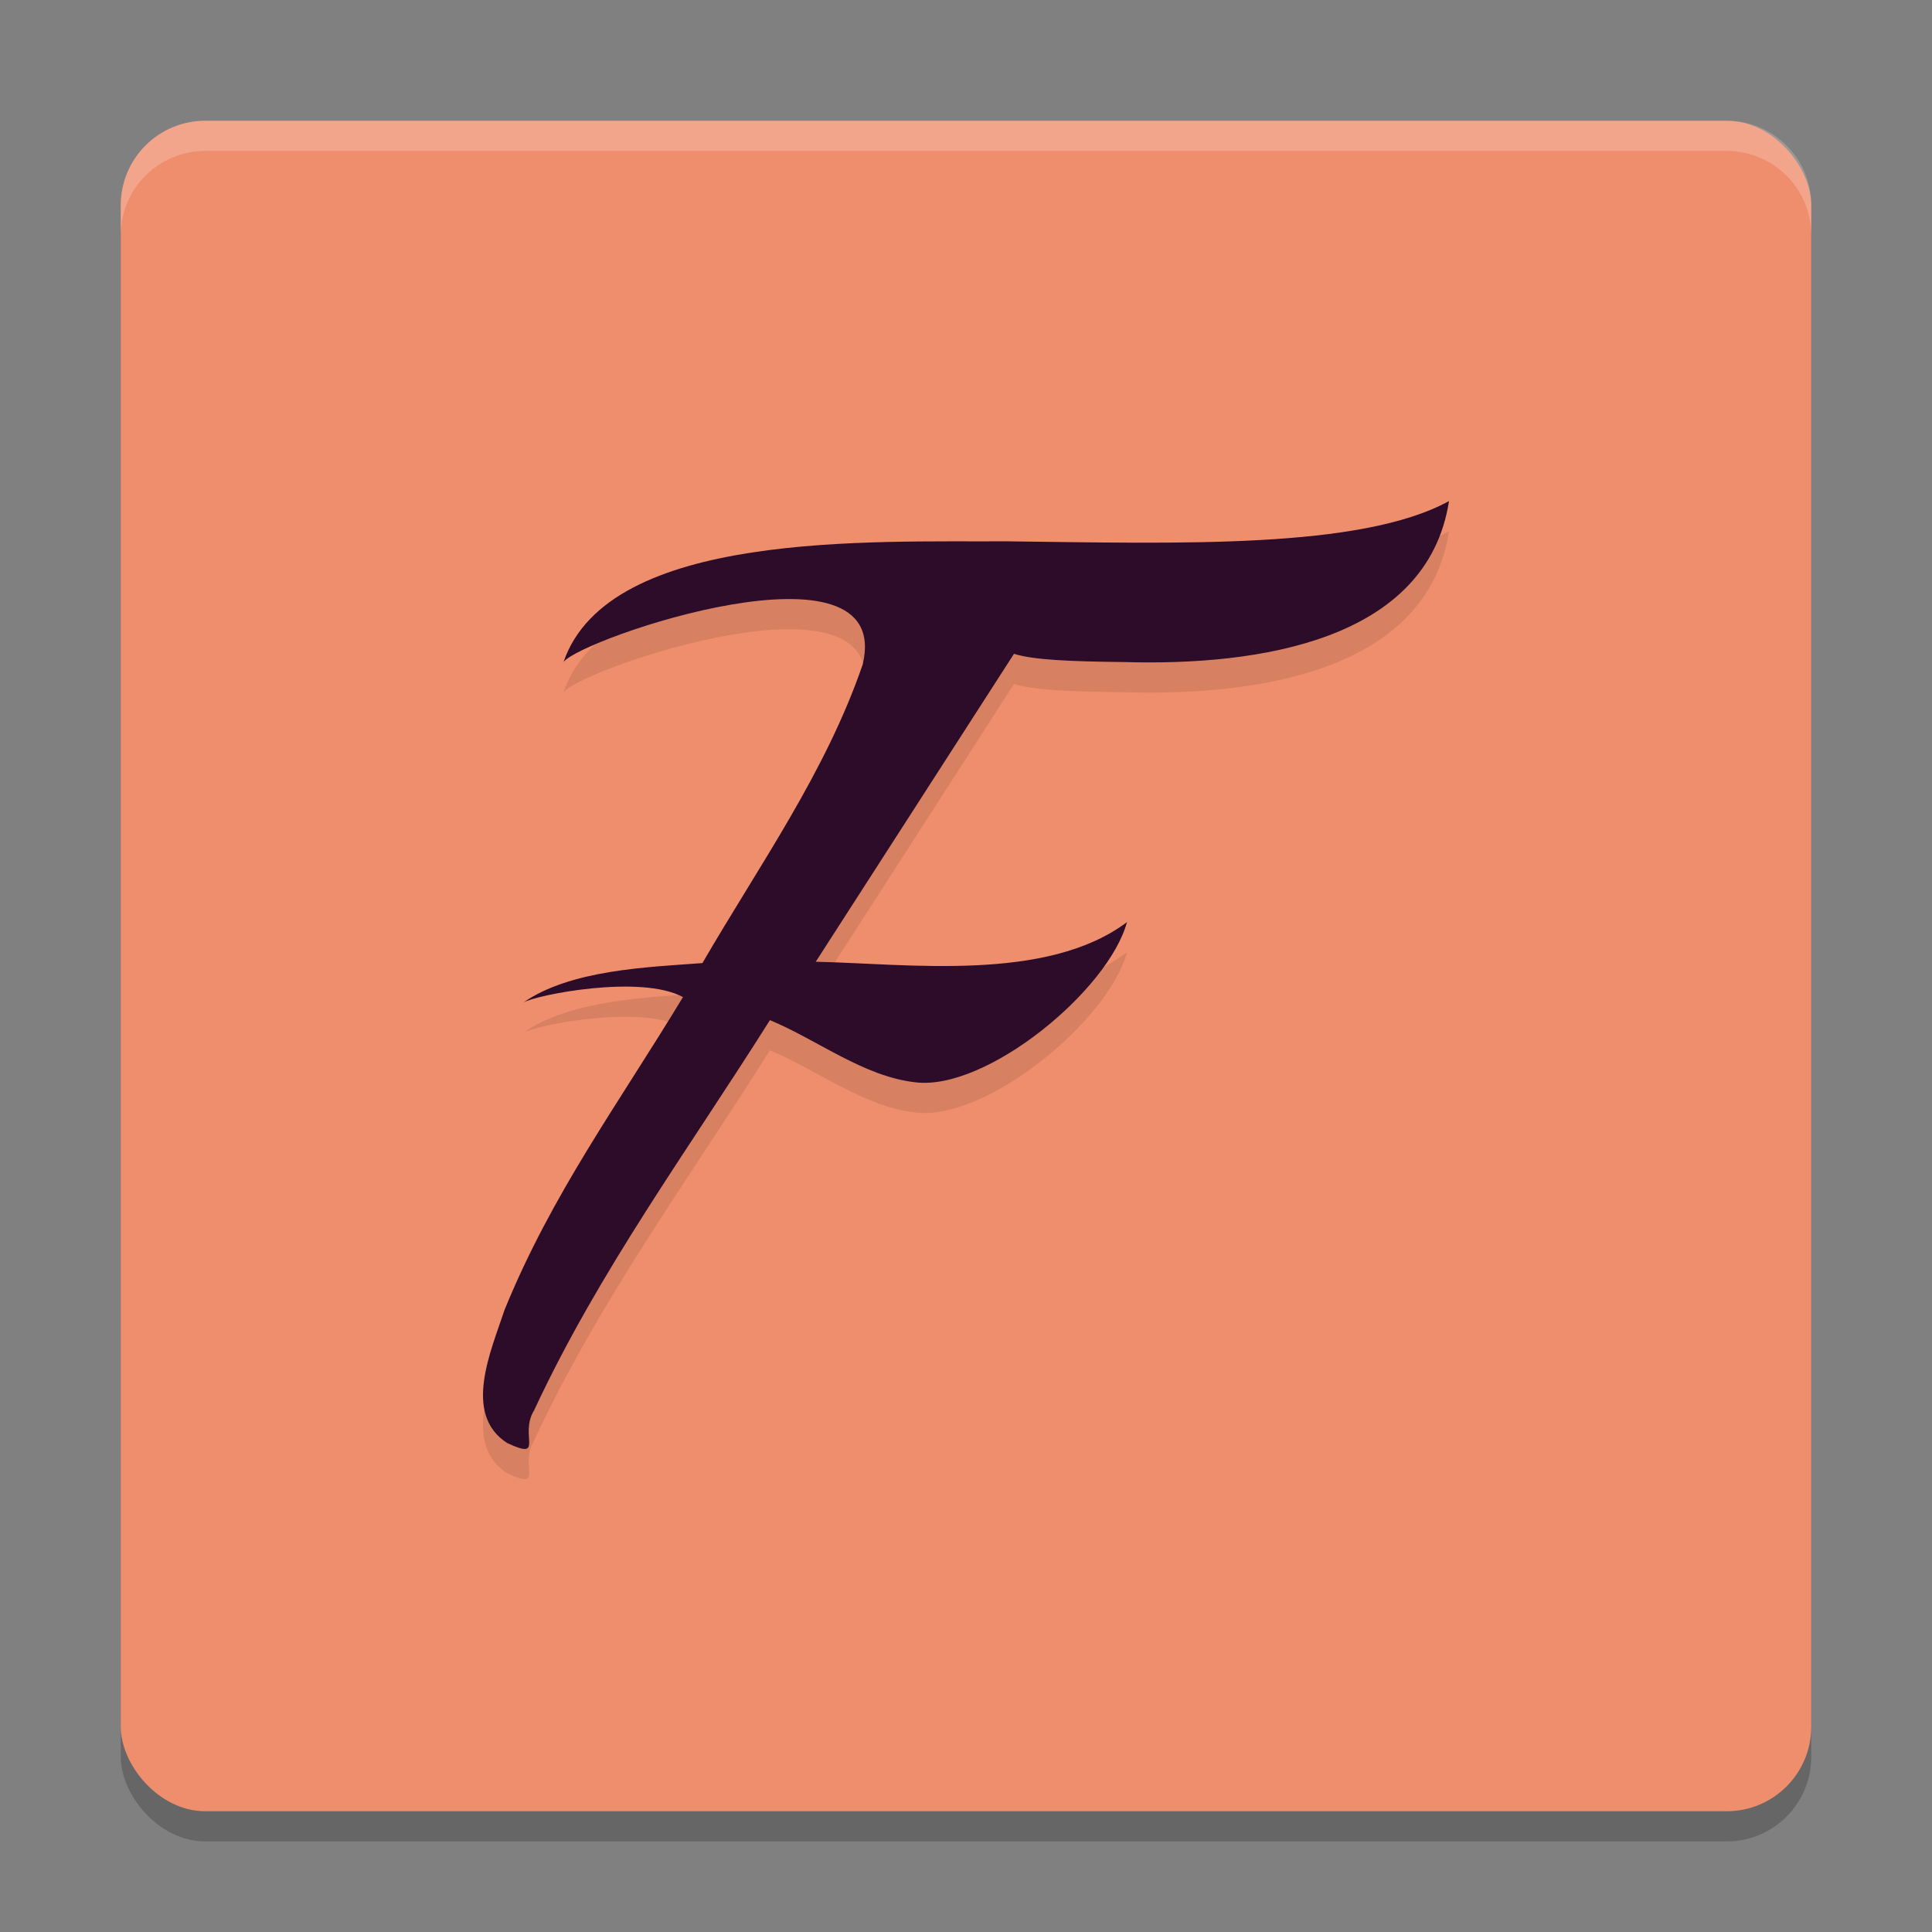 <svg xmlns="http://www.w3.org/2000/svg" width="64" height="64" version="1">
 <rect width="100%" height="100%" fill="#808080" stroke="none"/>
 <rect style="opacity:0.2" width="56" height="56" x="4" y="5" rx="2.8" ry="2.8"/>
 <rect style="fill:#ef8e6d" width="56" height="56" x="4" y="4" rx="2.8" ry="2.8"/>
 <path style="opacity:0.2;fill:#ffffff" d="M 6.801 4 C 5.25 4 4 5.25 4 6.801 L 4 7.801 C 4 6.25 5.25 5 6.801 5 L 57.199 5 C 58.75 5 60 6.25 60 7.801 L 60 6.801 C 60 5.25 58.75 4 57.199 4 L 6.801 4 z"/>
 <path style="opacity:0.1" d="M 48,17.599 C 45.076,19.198 39.056,19 33.361,18.932 28.891,18.959 20.166,18.563 18.667,22.932 19.233,22.152 29.624,18.608 28.579,23.008 27.349,26.593 25.152,29.659 23.269,32.903 21.439,33.04 18.904,33.122 17.333,34.212 17.742,33.96 21.227,33.268 22.624,34.03 20.486,37.565 18.28,40.547 16.712,44.396 16.28,45.718 15.307,47.845 16.801,48.802 18.068,49.394 17.181,48.544 17.694,47.717 19.844,43.095 22.803,39.083 25.505,34.793 27.083,35.449 28.613,36.665 30.333,36.854 32.676,37.132 36.713,33.822 37.333,31.546 34.666,33.548 30.064,32.923 27.023,32.859 L 33.589,22.659 C 34.235,22.858 35.376,22.911 37.263,22.932 41.661,23.057 47.284,22.237 48,17.599 Z"/>
 <path style="fill:#2d0c2a" d="M 48,16.599 C 45.076,18.198 39.056,18 33.361,17.932 28.891,17.959 20.166,17.563 18.667,21.932 19.233,21.152 29.624,17.608 28.579,22.008 27.349,25.593 25.152,28.659 23.269,31.903 21.439,32.04 18.904,32.122 17.333,33.212 17.742,32.96 21.227,32.268 22.624,33.03 20.486,36.565 18.28,39.547 16.712,43.396 16.28,44.718 15.307,46.845 16.801,47.802 18.068,48.394 17.181,47.544 17.694,46.717 19.844,42.095 22.803,38.083 25.505,33.793 27.083,34.449 28.613,35.665 30.333,35.854 32.676,36.132 36.713,32.822 37.333,30.546 34.666,32.548 30.064,31.923 27.023,31.859 L 33.589,21.659 C 34.235,21.858 35.376,21.911 37.263,21.932 41.661,22.057 47.284,21.237 48,16.599 Z"/>
</svg>
